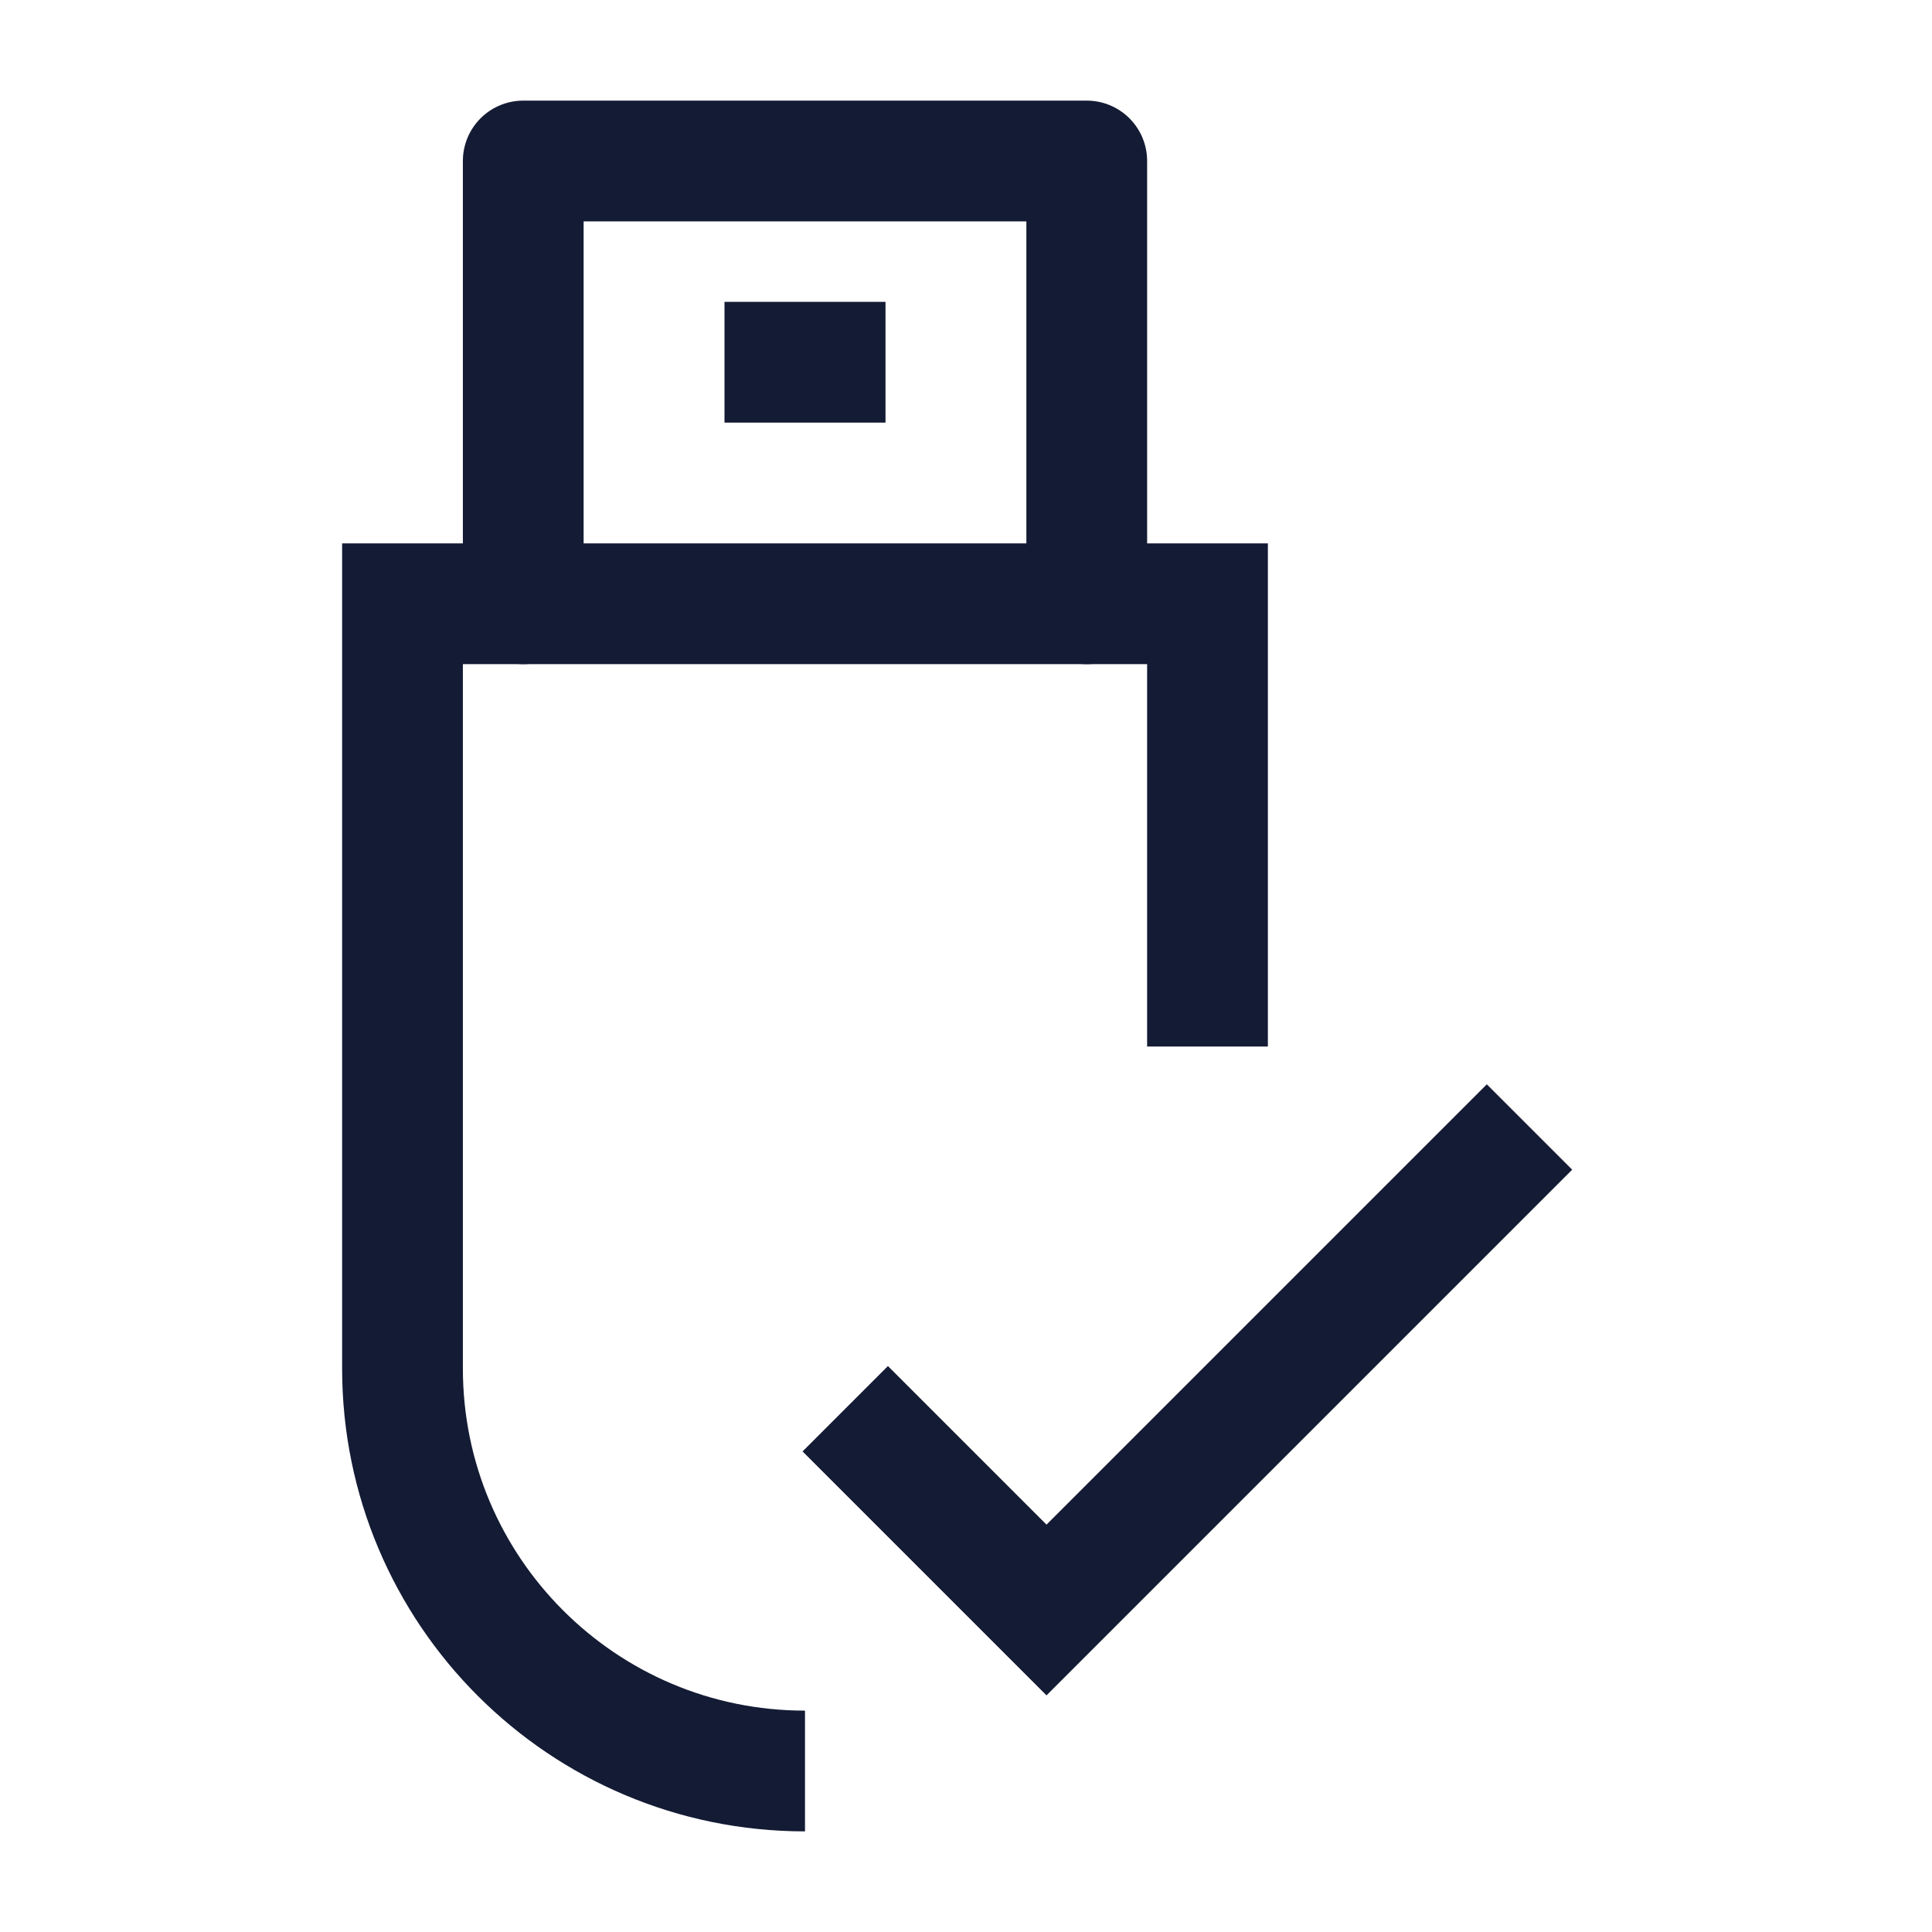 <svg width="24" height="24" viewBox="0 0 24 24" fill="none" xmlns="http://www.w3.org/2000/svg">
<path d="M15 13V7.5H5V17C5 19.761 7.239 22 10 22" stroke="#141B34" stroke-width="1.5"/>
<path d="M13.5 7.5V2H6.5V7.5" stroke="#141B34" stroke-width="1.5" stroke-linecap="round" stroke-linejoin="round"/>
<path d="M9 4.5H11" stroke="#141B34" stroke-width="1.5" stroke-linejoin="round"/>
<path d="M10.5 17.5L13 20L19 14" stroke="#141B34" stroke-width="1.5"/>
</svg>
